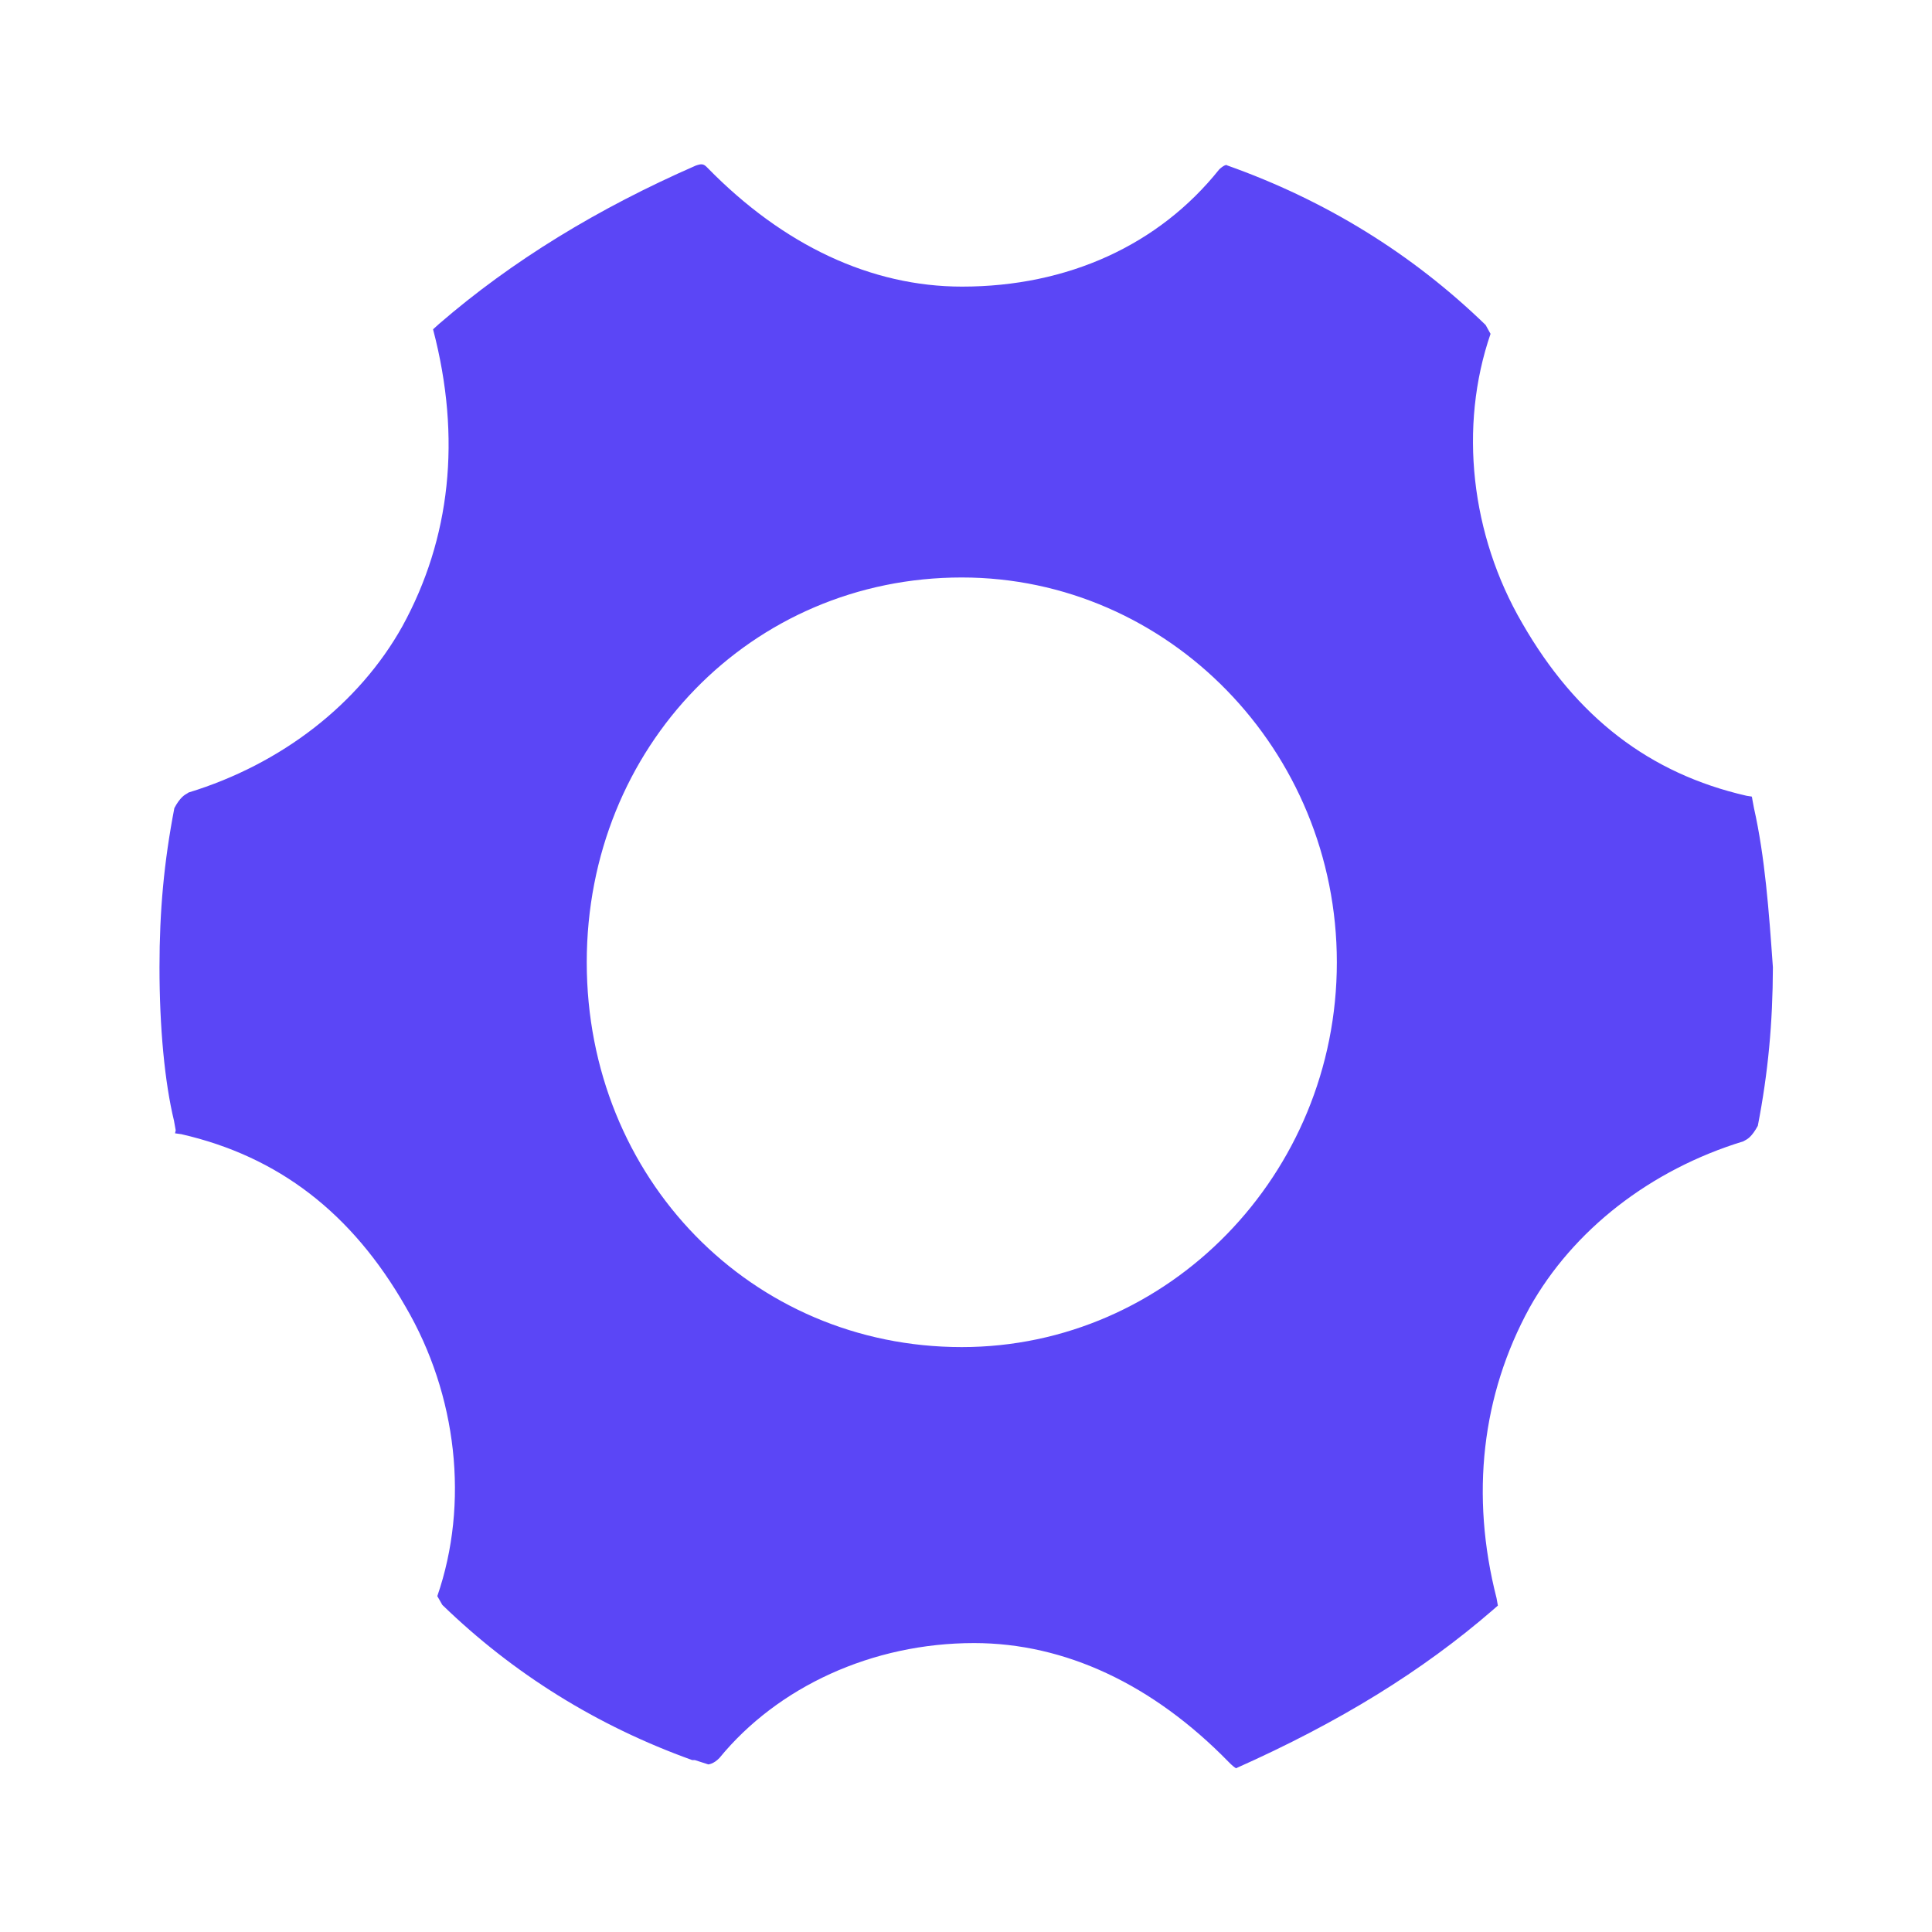 <svg width="20" height="20" viewBox="0 0 20 20" fill="none" xmlns="http://www.w3.org/2000/svg">
<!--    <g clip-path="url(#clip0_3099_9798)">-->
<!--        <path d="M9.95646 5.97824C7.77862 5.97824 6.07384 7.72901 6.07384 9.96152C6.07384 12.1963 7.77862 13.9448 9.95646 13.9448C12.0964 13.9448 13.8391 12.1583 13.8391 9.96152C13.8391 7.76692 12.0964 5.97824 9.95646 5.97824ZM9.95646 12.2542C8.70465 12.2542 7.72284 11.2484 7.72284 9.96152C7.72284 8.67688 8.70465 7.66879 9.95646 7.66879C11.2083 7.66879 12.1901 8.67688 12.1901 9.96152C12.1901 11.2484 11.2105 12.2542 9.95646 12.2542ZM19.7679 8.01671C19.6608 7.28741 19.1721 6.73876 18.4804 6.58265L18.3643 6.5648C17.8466 6.42876 17.4874 6.13213 17.1728 5.58125C16.8849 5.08836 16.8135 4.5018 16.9608 4.06466C17.2419 3.39335 17.0478 2.60383 16.5078 2.13101C15.5796 1.22998 14.4795 0.549743 13.2946 0.130451C12.6676 -0.146104 11.9692 0.0233972 11.4269 0.578736L11.3622 0.654566C10.8044 1.38387 9.53919 1.61359 8.48597 0.534131C8.20035 0.241964 7.58449 -0.204091 6.62053 0.130451C5.39327 0.663487 4.36683 1.29243 3.53452 2.01281C2.93651 2.44994 2.68659 3.235 2.91866 3.93307C3.07262 4.55978 3.00791 5.13519 2.73122 5.6437C2.49916 6.05853 2.04172 6.40422 1.49726 6.57372C1.32321 6.60272 1.19379 6.67409 1.09561 6.75215C0.720738 6.97517 0.439584 7.31641 0.24099 7.79146L0.174048 7.99664V8.08808C0.0557848 8.72594 0 9.33927 0 10.0084C0 10.5347 0.0334708 11.2952 0.189668 11.9621C0.299006 12.6891 0.78768 13.2333 1.47718 13.3895L1.59321 13.4073C2.11089 13.5433 2.46792 13.8377 2.78477 14.3886C3.07262 14.8815 3.14403 15.4681 2.99675 15.9074C2.7156 16.5788 2.90973 17.3683 3.44973 17.8411C4.38691 18.7533 5.50484 19.4335 6.77003 19.8662L6.89722 19.9108H6.90168C6.97978 19.9331 7.08243 19.9554 7.20515 19.9554H7.33681C7.80317 19.9554 8.27176 19.7502 8.66448 19.3421C9.29596 18.5771 10.5366 18.3897 11.5608 19.438C11.9134 19.7993 12.3373 20 12.7546 20C12.8997 20 13.1652 20 13.3816 19.8885C14.5888 19.3644 15.6019 18.7466 16.4743 18.0039C17.0567 17.6091 17.3178 16.7929 17.0835 16.0836C16.9295 15.4569 16.9943 14.8815 17.2709 14.3752C17.503 13.9582 17.9604 13.6147 18.5049 13.4452C18.6812 13.4184 18.8084 13.3448 18.9088 13.2646C19.2837 13.0415 19.5626 12.7025 19.7612 12.2275L19.8281 12.0223V11.9309C19.9464 11.293 20.0022 10.6774 19.9999 9.94144C19.9531 9.30581 19.9062 8.65011 19.7679 8.01671ZM18.197 11.6543C18.1345 11.7703 18.0876 11.7926 18.0631 11.806L18.0475 11.8149C17.0857 12.1093 16.2847 12.7315 15.8339 13.5367C15.3386 14.4399 15.2203 15.4792 15.4925 16.5431L15.5059 16.6211L15.4524 16.668C14.7227 17.2991 13.8658 17.8277 12.7948 18.305C12.7769 18.2938 12.7524 18.2738 12.7211 18.2425C11.9335 17.4352 11.0231 17.0092 10.0836 17.0092C9.0282 17.0092 8.05085 17.4619 7.44838 18.1979C7.3859 18.2626 7.33234 18.2648 7.33234 18.2648L7.19177 18.2202H7.16499C6.17872 17.8656 5.31071 17.3237 4.57881 16.6144L4.52749 16.523C4.85773 15.564 4.73278 14.4421 4.19947 13.5277C3.64163 12.5553 2.88072 11.971 1.8766 11.7413L1.81189 11.7324L1.81858 11.7011L1.80073 11.6008C1.70478 11.2038 1.65123 10.6395 1.65123 10.0128C1.65123 9.42848 1.69809 8.91998 1.80519 8.36464C1.86391 8.25379 1.91202 8.22767 1.93715 8.21402L1.93908 8.21298L1.95247 8.20406C2.91419 7.90966 3.71749 7.28741 4.166 6.48228C4.66137 5.57902 4.77963 4.53971 4.48286 3.40896L4.54534 3.3532C5.29955 2.69973 6.18764 2.15777 7.20292 1.71395C7.26094 1.69388 7.28325 1.69388 7.32119 1.73402C8.10887 2.54138 9.01927 2.96736 9.95869 2.96736C11.0521 2.96736 11.9959 2.53692 12.6207 1.75409C12.6631 1.71395 12.6966 1.70057 12.7033 1.71172C13.7208 2.07302 14.6201 2.62836 15.3787 3.36435L15.4301 3.4558C15.0998 4.41481 15.2248 5.53664 15.7581 6.45106C16.3159 7.42346 17.0746 8.00779 18.0809 8.23751L18.1345 8.24643C18.1367 8.25312 18.139 8.26428 18.1412 8.27989L18.1568 8.36464C18.271 8.8717 18.3117 9.43709 18.3513 9.9864C18.3519 9.99521 18.3525 10.004 18.3532 10.0128C18.3509 10.5905 18.3041 11.1012 18.197 11.6543Z" fill="#5B46F6"/>-->
        <path fill-rule="evenodd" clip-rule="evenodd" d="M18.197 11.654C18.134 11.77 18.088 11.793 18.063 11.806L18.047 11.815C17.086 12.109 16.285 12.732 15.834 13.537C15.339 14.44 15.22 15.479 15.492 16.543L15.506 16.621L15.452 16.668C14.723 17.299 13.866 17.828 12.795 18.305C12.777 18.294 12.752 18.274 12.721 18.242C11.934 17.435 11.023 17.009 10.084 17.009C9.028 17.009 8.051 17.462 7.448 18.198C7.386 18.263 7.332 18.265 7.332 18.265L7.192 18.22H7.165C6.179 17.866 5.311 17.324 4.579 16.614L4.527 16.523C4.858 15.564 4.733 14.442 4.199 13.528C3.642 12.555 2.881 11.971 1.877 11.741L1.812 11.732L1.819 11.701L1.801 11.601C1.705 11.204 1.651 10.639 1.651 10.013C1.651 9.428 1.698 8.92 1.805 8.365C1.864 8.254 1.912 8.228 1.937 8.214L1.939 8.213L1.952 8.204C2.914 7.91 3.717 7.287 4.166 6.482C4.661 5.579 4.78 4.54 4.483 3.409L4.545 3.353C5.3 2.7 6.188 2.158 7.203 1.714C7.261 1.694 7.283 1.694 7.321 1.734C8.109 2.541 9.019 2.967 9.959 2.967C11.052 2.967 11.996 2.537 12.621 1.754C12.663 1.714 12.697 1.701 12.703 1.712C13.721 2.073 14.62 2.628 15.379 3.364L15.43 3.456C15.1 4.415 15.225 5.537 15.758 6.451C16.316 7.423 17.075 8.008 18.081 8.238L18.134 8.246C18.137 8.253 18.139 8.264 18.141 8.28L18.157 8.365C18.271 8.872 18.312 9.437 18.351 9.986L18.353 10.013C18.351 10.591 18.304 11.101 18.197 11.654ZM6.074 9.962C6.074 7.729 7.779 5.978 9.956 5.978C12.096 5.978 13.839 7.767 13.839 9.962C13.839 12.158 12.096 13.945 9.956 13.945C7.779 13.945 6.074 12.196 6.074 9.962Z" fill="#5B46F6"/>
<!--    </g>-->
</svg>
